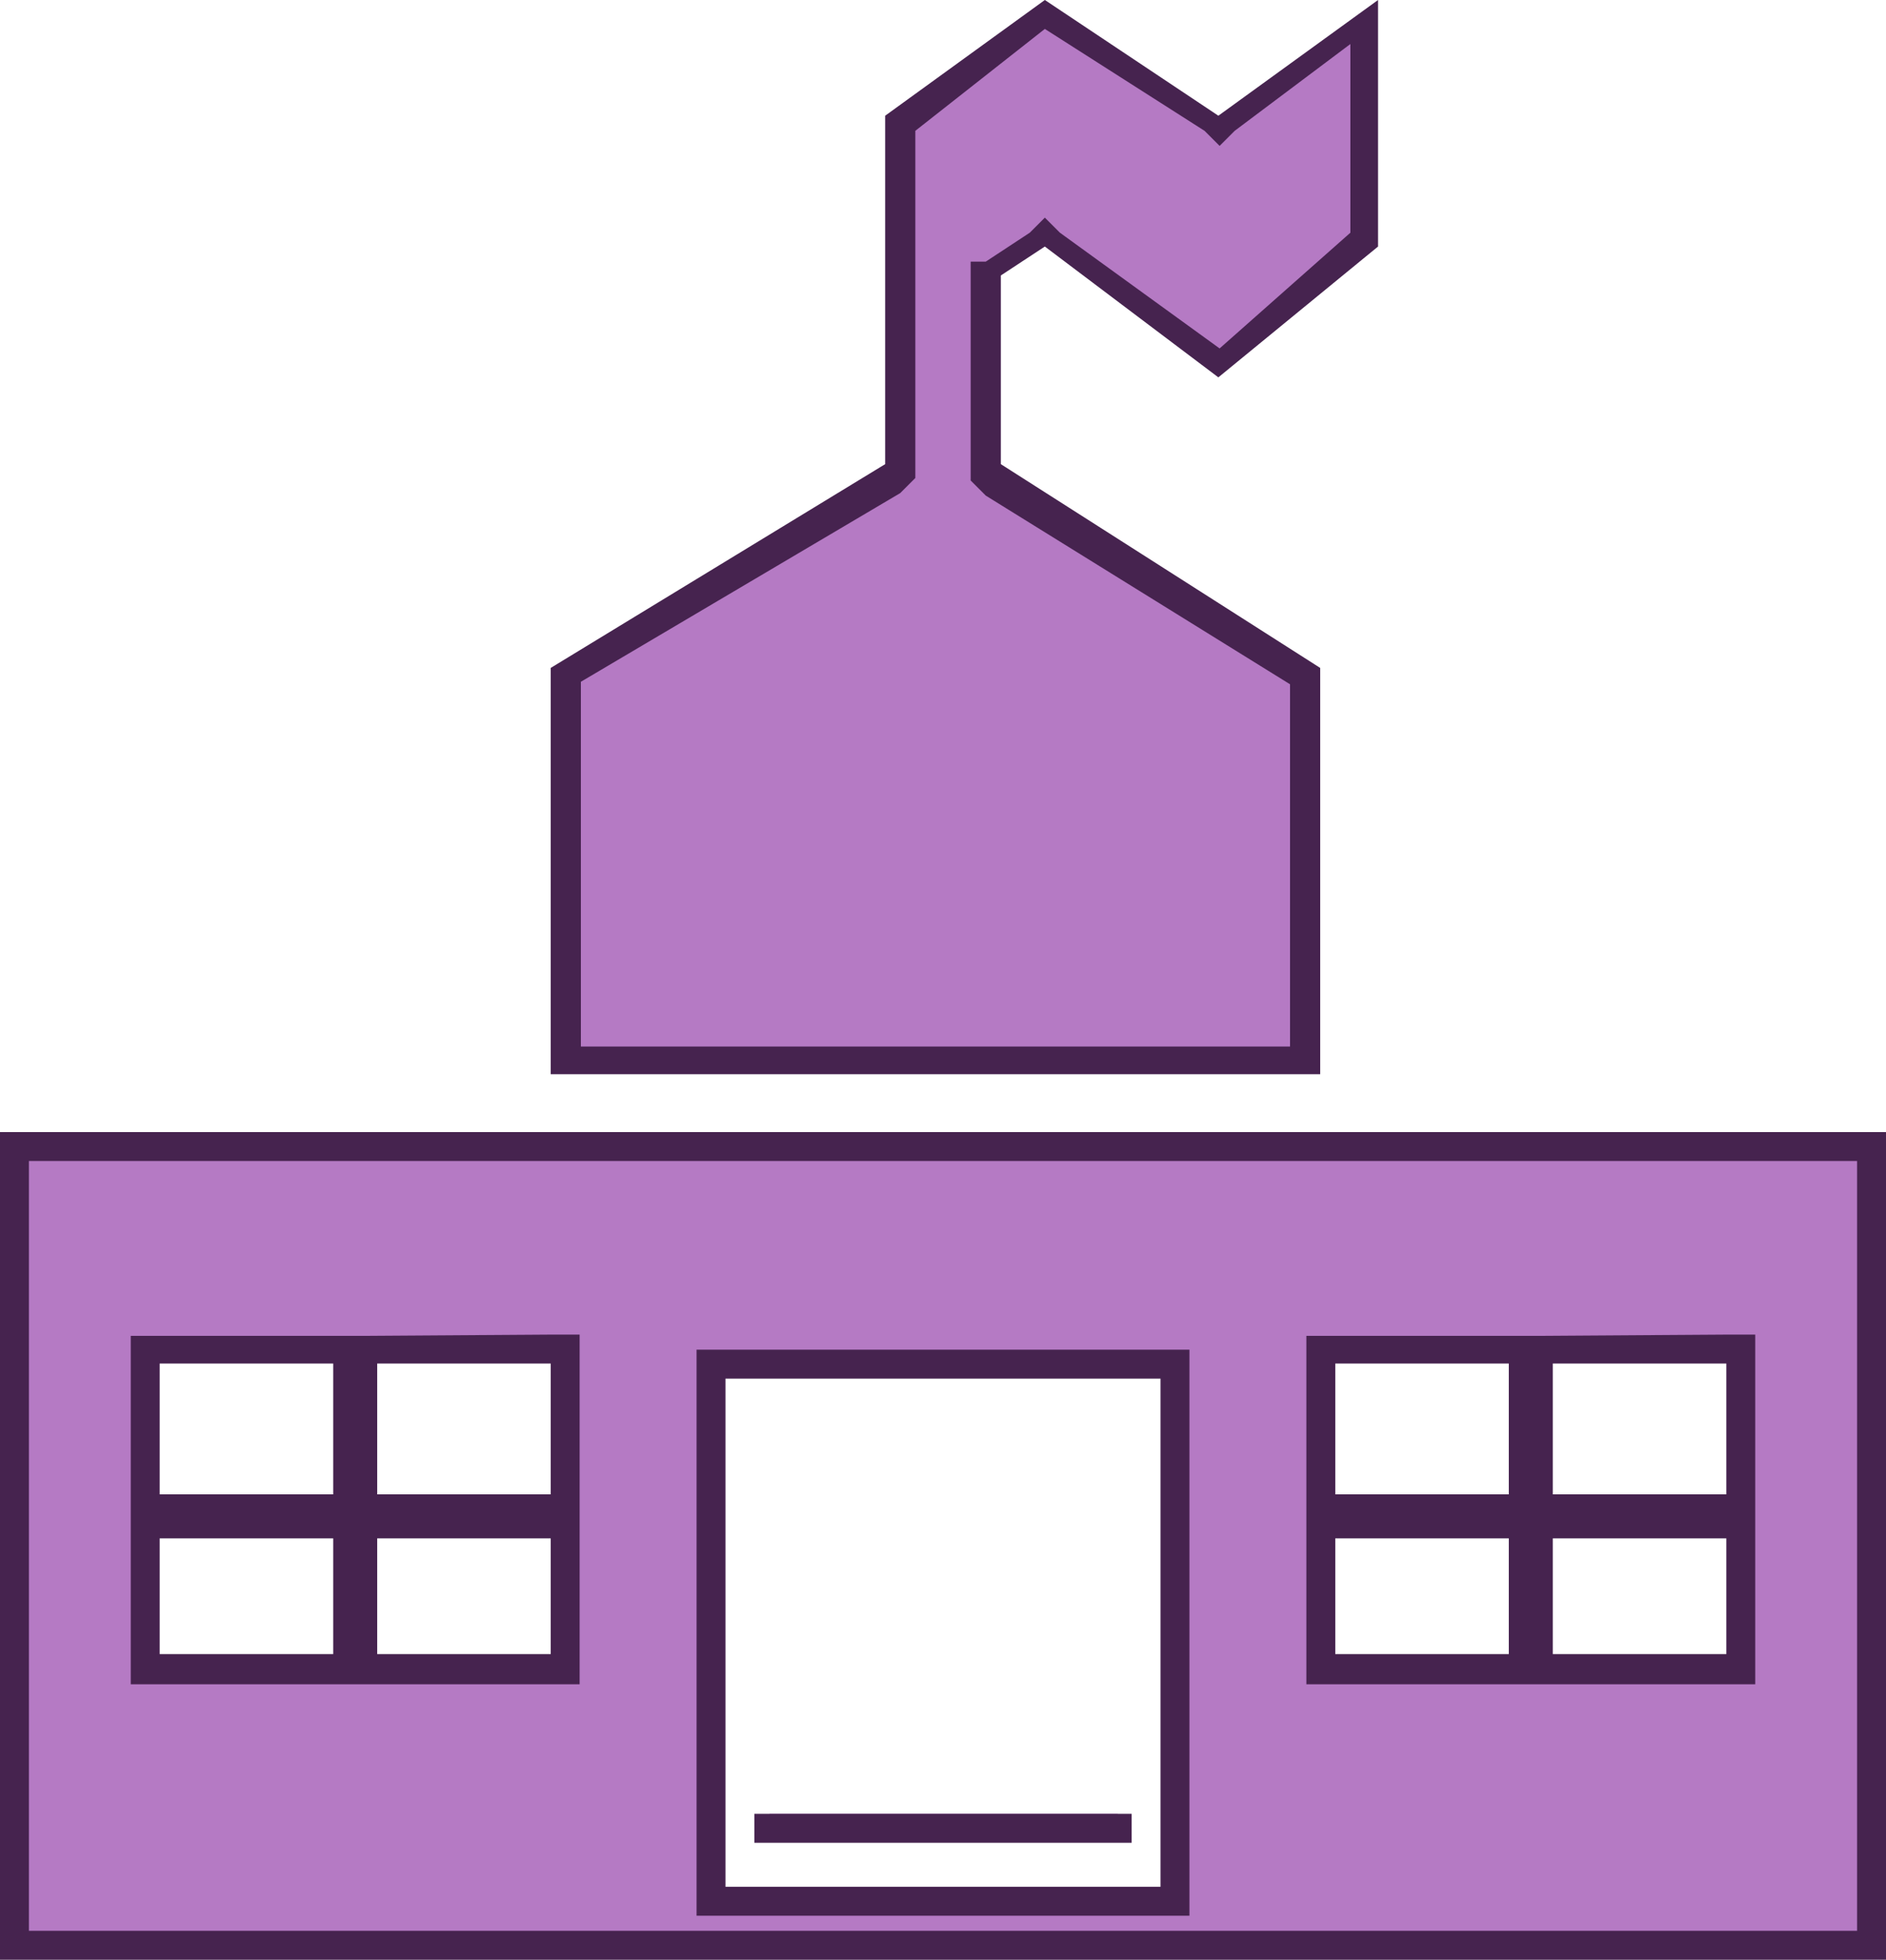 <?xml version="1.0" encoding="utf-8"?>
<!-- Generator: Adobe Illustrator 22.0.1, SVG Export Plug-In . SVG Version: 6.00 Build 0)  -->
<!DOCTYPE svg PUBLIC "-//W3C//DTD SVG 1.0//EN" "http://www.w3.org/TR/2001/REC-SVG-20010904/DTD/svg10.dtd">
<svg version="1.0"
	 id="svg4619" inkscape:version="0.91 r13725" sodipodi:docname="suitcase-15.svg" xmlns:cc="http://creativecommons.org/ns#" xmlns:dc="http://purl.org/dc/elements/1.1/" xmlns:inkscape="http://www.inkscape.org/namespaces/inkscape" xmlns:rdf="http://www.w3.org/1999/02/22-rdf-syntax-ns#" xmlns:sodipodi="http://sodipodi.sourceforge.net/DTD/sodipodi-0.dtd" xmlns:svg="http://www.w3.org/2000/svg"
	 xmlns="http://www.w3.org/2000/svg" xmlns:xlink="http://www.w3.org/1999/xlink" x="0px" y="0px" width="150px" height="155.8px"
	 viewBox="0 0 150 155.8" enable-background="new 0 0 150 155.8" xml:space="preserve">
<g>
	<g>
		<path fill="#B57AC4" d="M1.2,154.6V91.2h147.7v63.5L1.2,154.6L1.2,154.6z M56.5,151.2h36.9v-42.7H56.5V151.2z M122.3,132.7h16.2
			v-11.5h-16.2V132.7z M105,132.7h16.2v-11.5H105V132.7z M28.8,132.7H45v-11.5H28.8V132.7z M11.5,132.7h16.2v-11.5H11.5V132.7z
			 M122.3,120h16.2v-12.7h-16.2V120z M105,120h16.2v-12.7H105V120z M28.8,120H45v-12.7H28.8V120z M11.5,120h16.2v-12.7H11.5V120z"/>
		<path fill="#46234F" d="M147.7,92.3v61.2H96.9h-4.6H57.7h-4.6H2.3V92.3H147.7 M122.3,106.2H120h-13.8h-2.3v2.3v10.4v2.3v1.2v9.2
			v2.3h2.3H120h1.2h2.3h13.8h2.3v-2.3v-9.2V120v-1.2v-10.4v-2.3h-2.3L122.3,106.2L122.3,106.2 M28.8,106.2h-2.3H12.7h-2.3v2.3v10.4
			v2.3v1.2v9.2v2.3h2.3h13.8h1.2H30h13.8h2.3v-2.3v-9.2V120v-1.2v-10.4v-2.3h-2.3L28.8,106.2L28.8,106.2 M55.4,152.3h2.3h34.6h2.3
			V150v-40.4v-2.3h-2.3H57.7h-2.3v2.3V150V152.3 M150,90H0v65.8h53.1h4.6h34.6h4.6H150V90L150,90z M123.5,118.8v-10.4h13.8v10.4
			H123.5L123.5,118.8z M106.2,118.8v-10.4H120v10.4H106.2L106.2,118.8z M30,118.8v-10.4h13.8v10.4H30L30,118.8z M12.7,118.8v-10.4
			h13.8v10.4H12.7L12.7,118.8z M57.7,150v-40.4h34.6V150H57.7L57.7,150z M123.5,131.5v-9.2h13.8v9.2H123.5L123.5,131.5z
			 M106.2,131.5v-9.2H120v9.2H106.2L106.2,131.5z M30,131.5v-9.2h13.8v9.2H30L30,131.5z M12.7,131.5v-9.2h13.8v9.2H12.7L12.7,131.5z
			"/>
	</g>
	<g>
		<polygon fill="#B57AC4" points="45,84.2 45,53.1 70.4,38.1 71.5,9.2 83.1,1.2 96.9,10.4 108.5,2.3 108.5,19.6 96.9,28.8 
			83.1,18.5 79.6,20.8 78.5,36.9 105,54.2 103.8,84.2 		"/>
		<path fill="#46234F" d="M83.1,2.3l12.7,8.1l1.2,1.2l1.2-1.2l9.2-6.9v15L97,27.7l-12.7-9.2l-1.2-1.2l-1.2,1.2l-3.5,2.3h-1.2V22v15
			v1.2l1.2,1.2l24.2,15v28.8H46.2v-29l25.4-15l1.2-1.2v-1.2V10.4L83.1,2.3 M109.6,0L96.9,9.2L83.1,0L70.4,9.2v27.7L43.8,53.1v32.3
			H105V53.1L79.6,36.9v-15l3.5-2.3L96.9,30l12.7-10.4V0L109.6,0z"/>
	</g>
	<g>
		<rect x="61.2" y="144.2" fill="#B57AC4" width="27.7" height="1.2"/>
		<polygon fill="#46234F" points="90,144.2 60,144.2 60,146.5 90,146.5 		"/>
	</g>
</g>
</svg>

